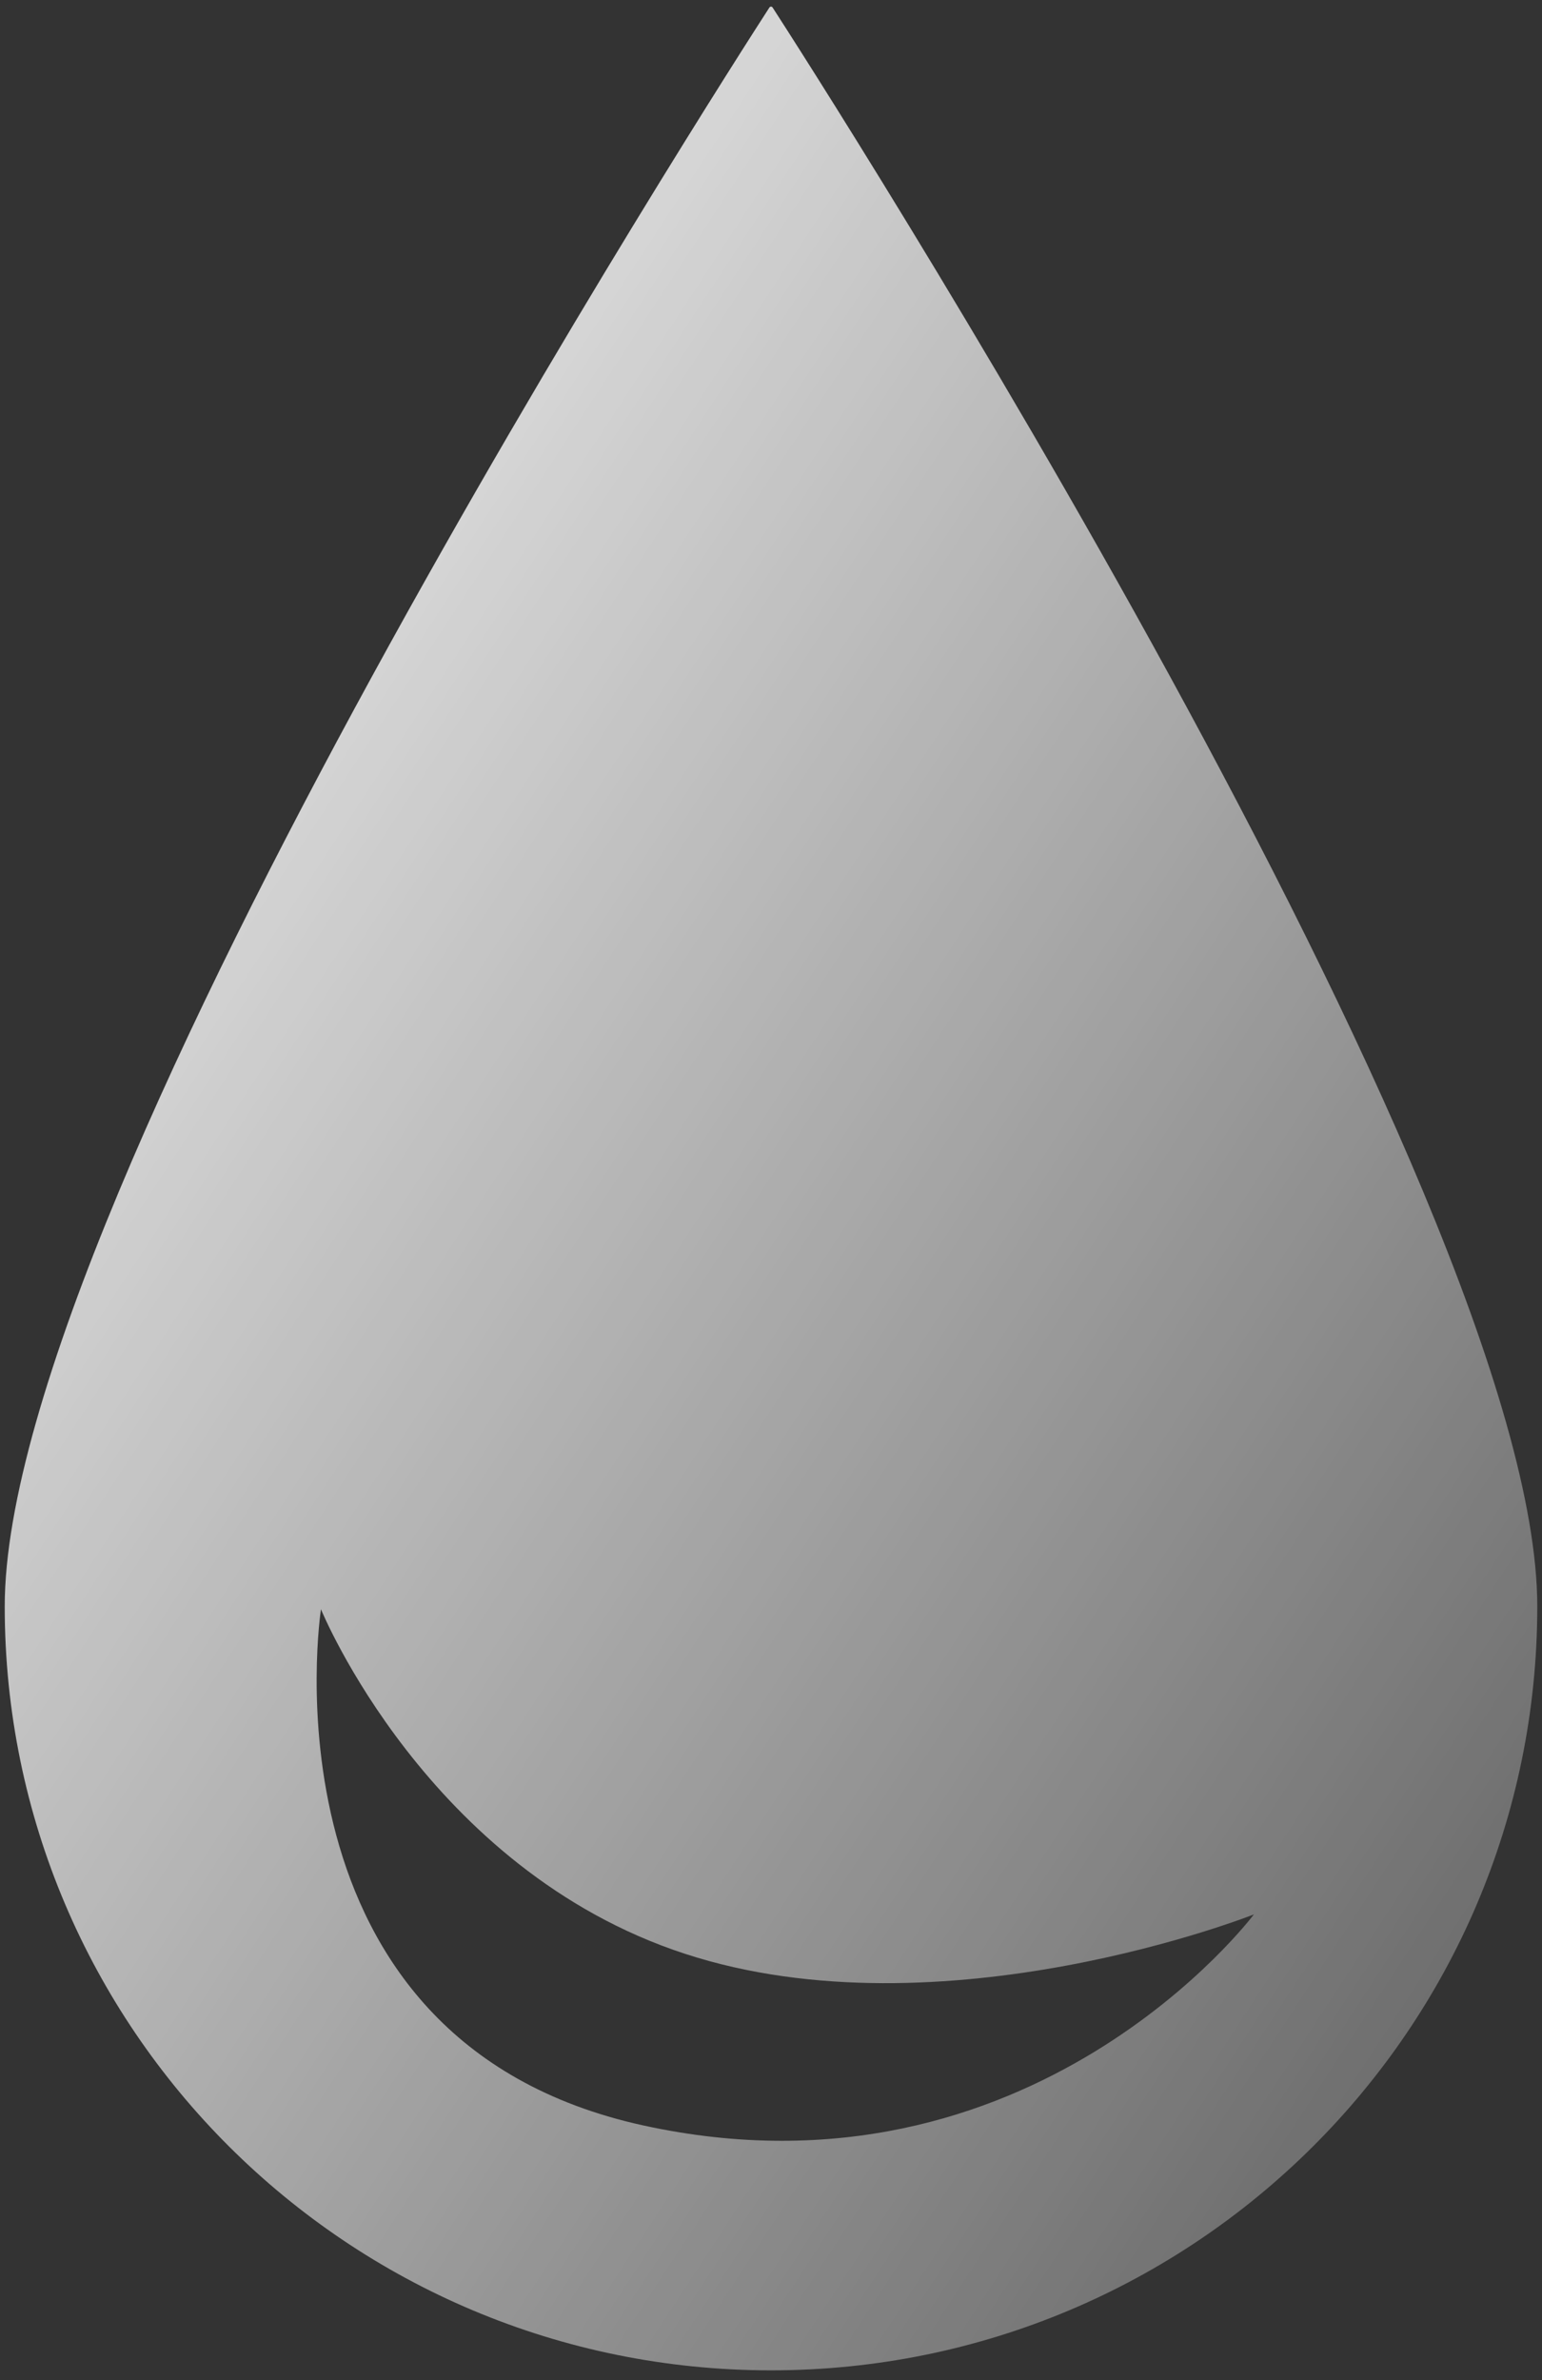 <svg xmlns="http://www.w3.org/2000/svg" width="94" height="145" fill="none">
    <rect width="100%" height="100%" fill="#333333" stroke="none"/>
    <defs>
        <linearGradient id="grad1" x1="0%" y1="0%" x2="100%" y2="100%">
            <stop offset="0%" style="stop-color:#FFFFFF;stop-opacity:1" />
            <stop offset="100%" style="stop-color:#FFFFFF;stop-opacity:0.2" />
        </linearGradient>
    </defs>
    <path fill="url(#grad1)" fill-rule="evenodd" d="M93.712 97.86c0 25.702-20.914 46.537-46.712 46.537-25.798 0-46.712-20.835-46.712-46.536C.288 72.864 44.473 4.213 46.897.466c.055-.085.151-.085.206 0 2.424 3.747 46.609 72.397 46.609 97.394Zm-54.499 31.618c-23.703-5.187-19.647-31.445-19.647-31.445s6.473 15.851 22.18 20.986c15.707 5.134 34.69-2.396 34.69-2.396s-13.519 18.041-37.223 12.855Z" clip-rule="evenodd"/>
</svg>